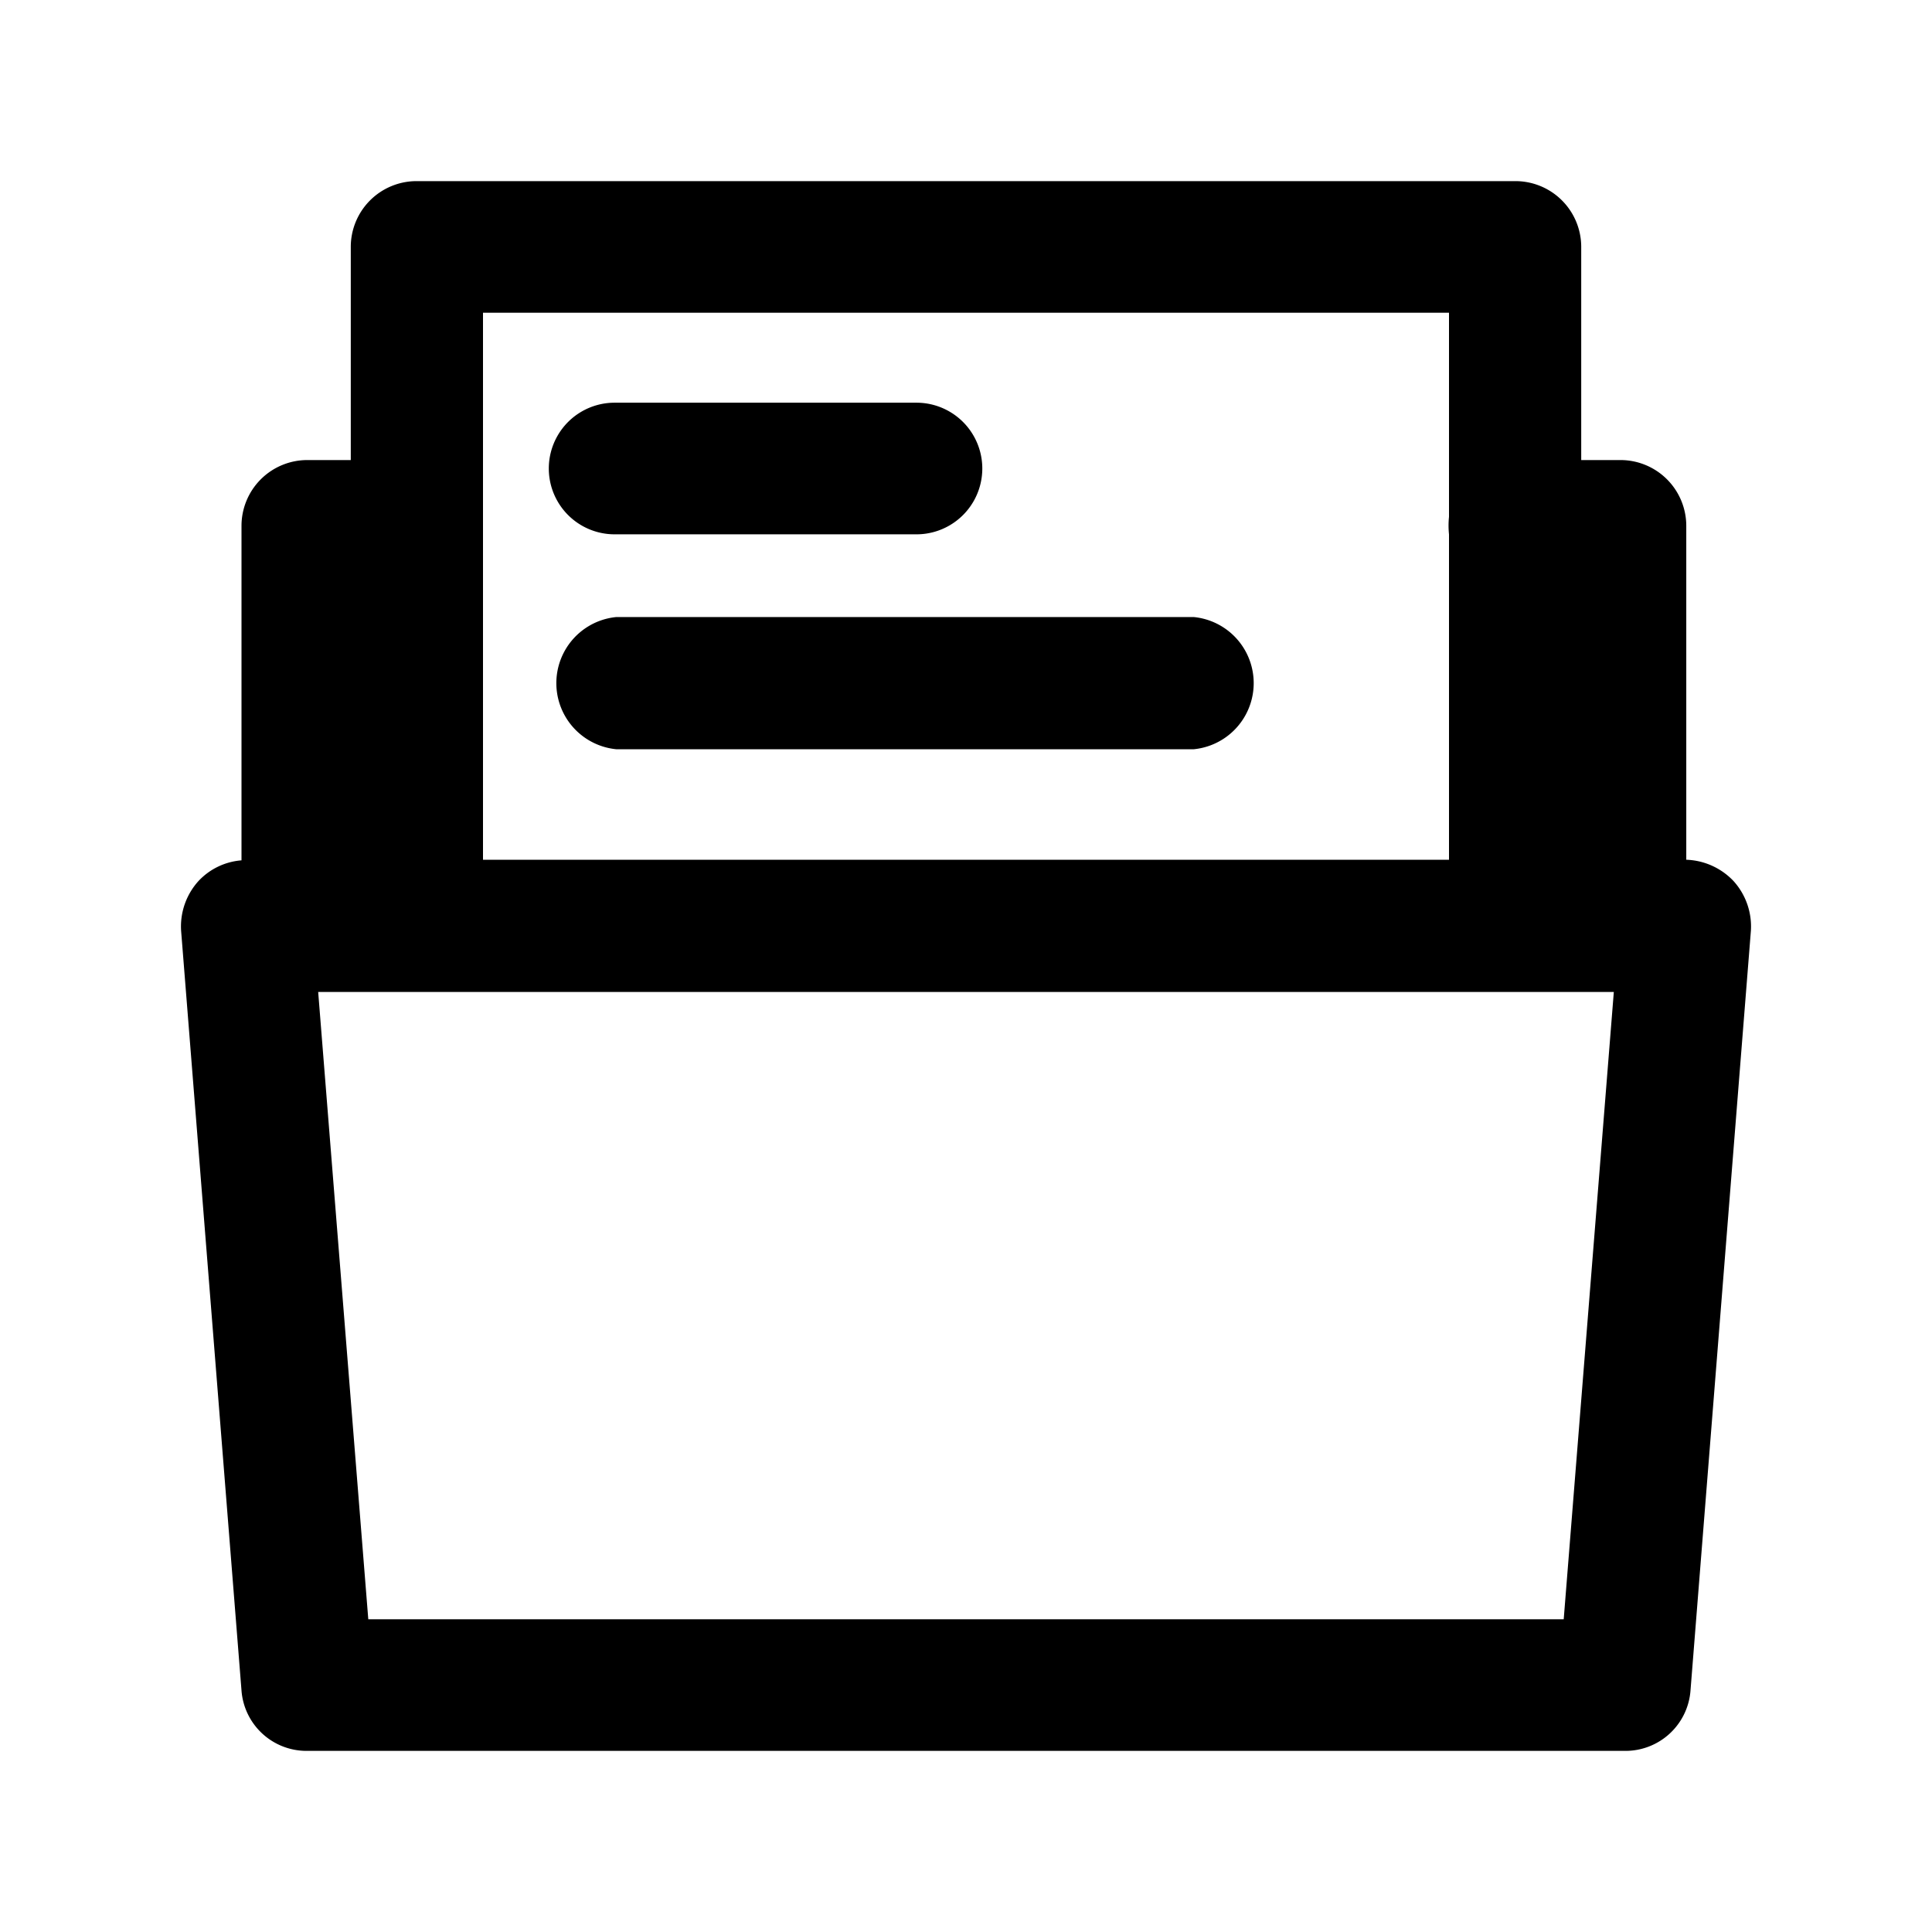 <svg xmlns="http://www.w3.org/2000/svg" fill="currentColor" aria-hidden="true" viewBox="0 0 32 32">
    <path d="M26.91 29H5.09A1.08 1.08 0 014 28L3 15.42a1.12 1.12 0 01.29-.83 1.09 1.09 0 01.71-.34V8.71a1.09 1.09 0 011.09-1.09h.72V4.09A1.09 1.09 0 016.9 3h18.2a1.09 1.09 0 011.09 1.09v3.53h.65a1.09 1.09 0 011.09 1.09v5.53a1.13 1.13 0 01.78.35 1.12 1.12 0 01.29.83L28 28a1.08 1.08 0 01-1.09 1zM6.1 26.82h19.8l.83-10.39H5.27zM8 14.24h16V8.85a1.41 1.41 0 010-.29V5.18H8zm11.78-1.83h-9.57a1.1 1.1 0 010-2.19h9.56a1.1 1.1 0 010 2.19zm-4.6-3.56h-5a1.09 1.09 0 010-2.18h5a1.09 1.09 0 010 2.18z"/>
</svg>
